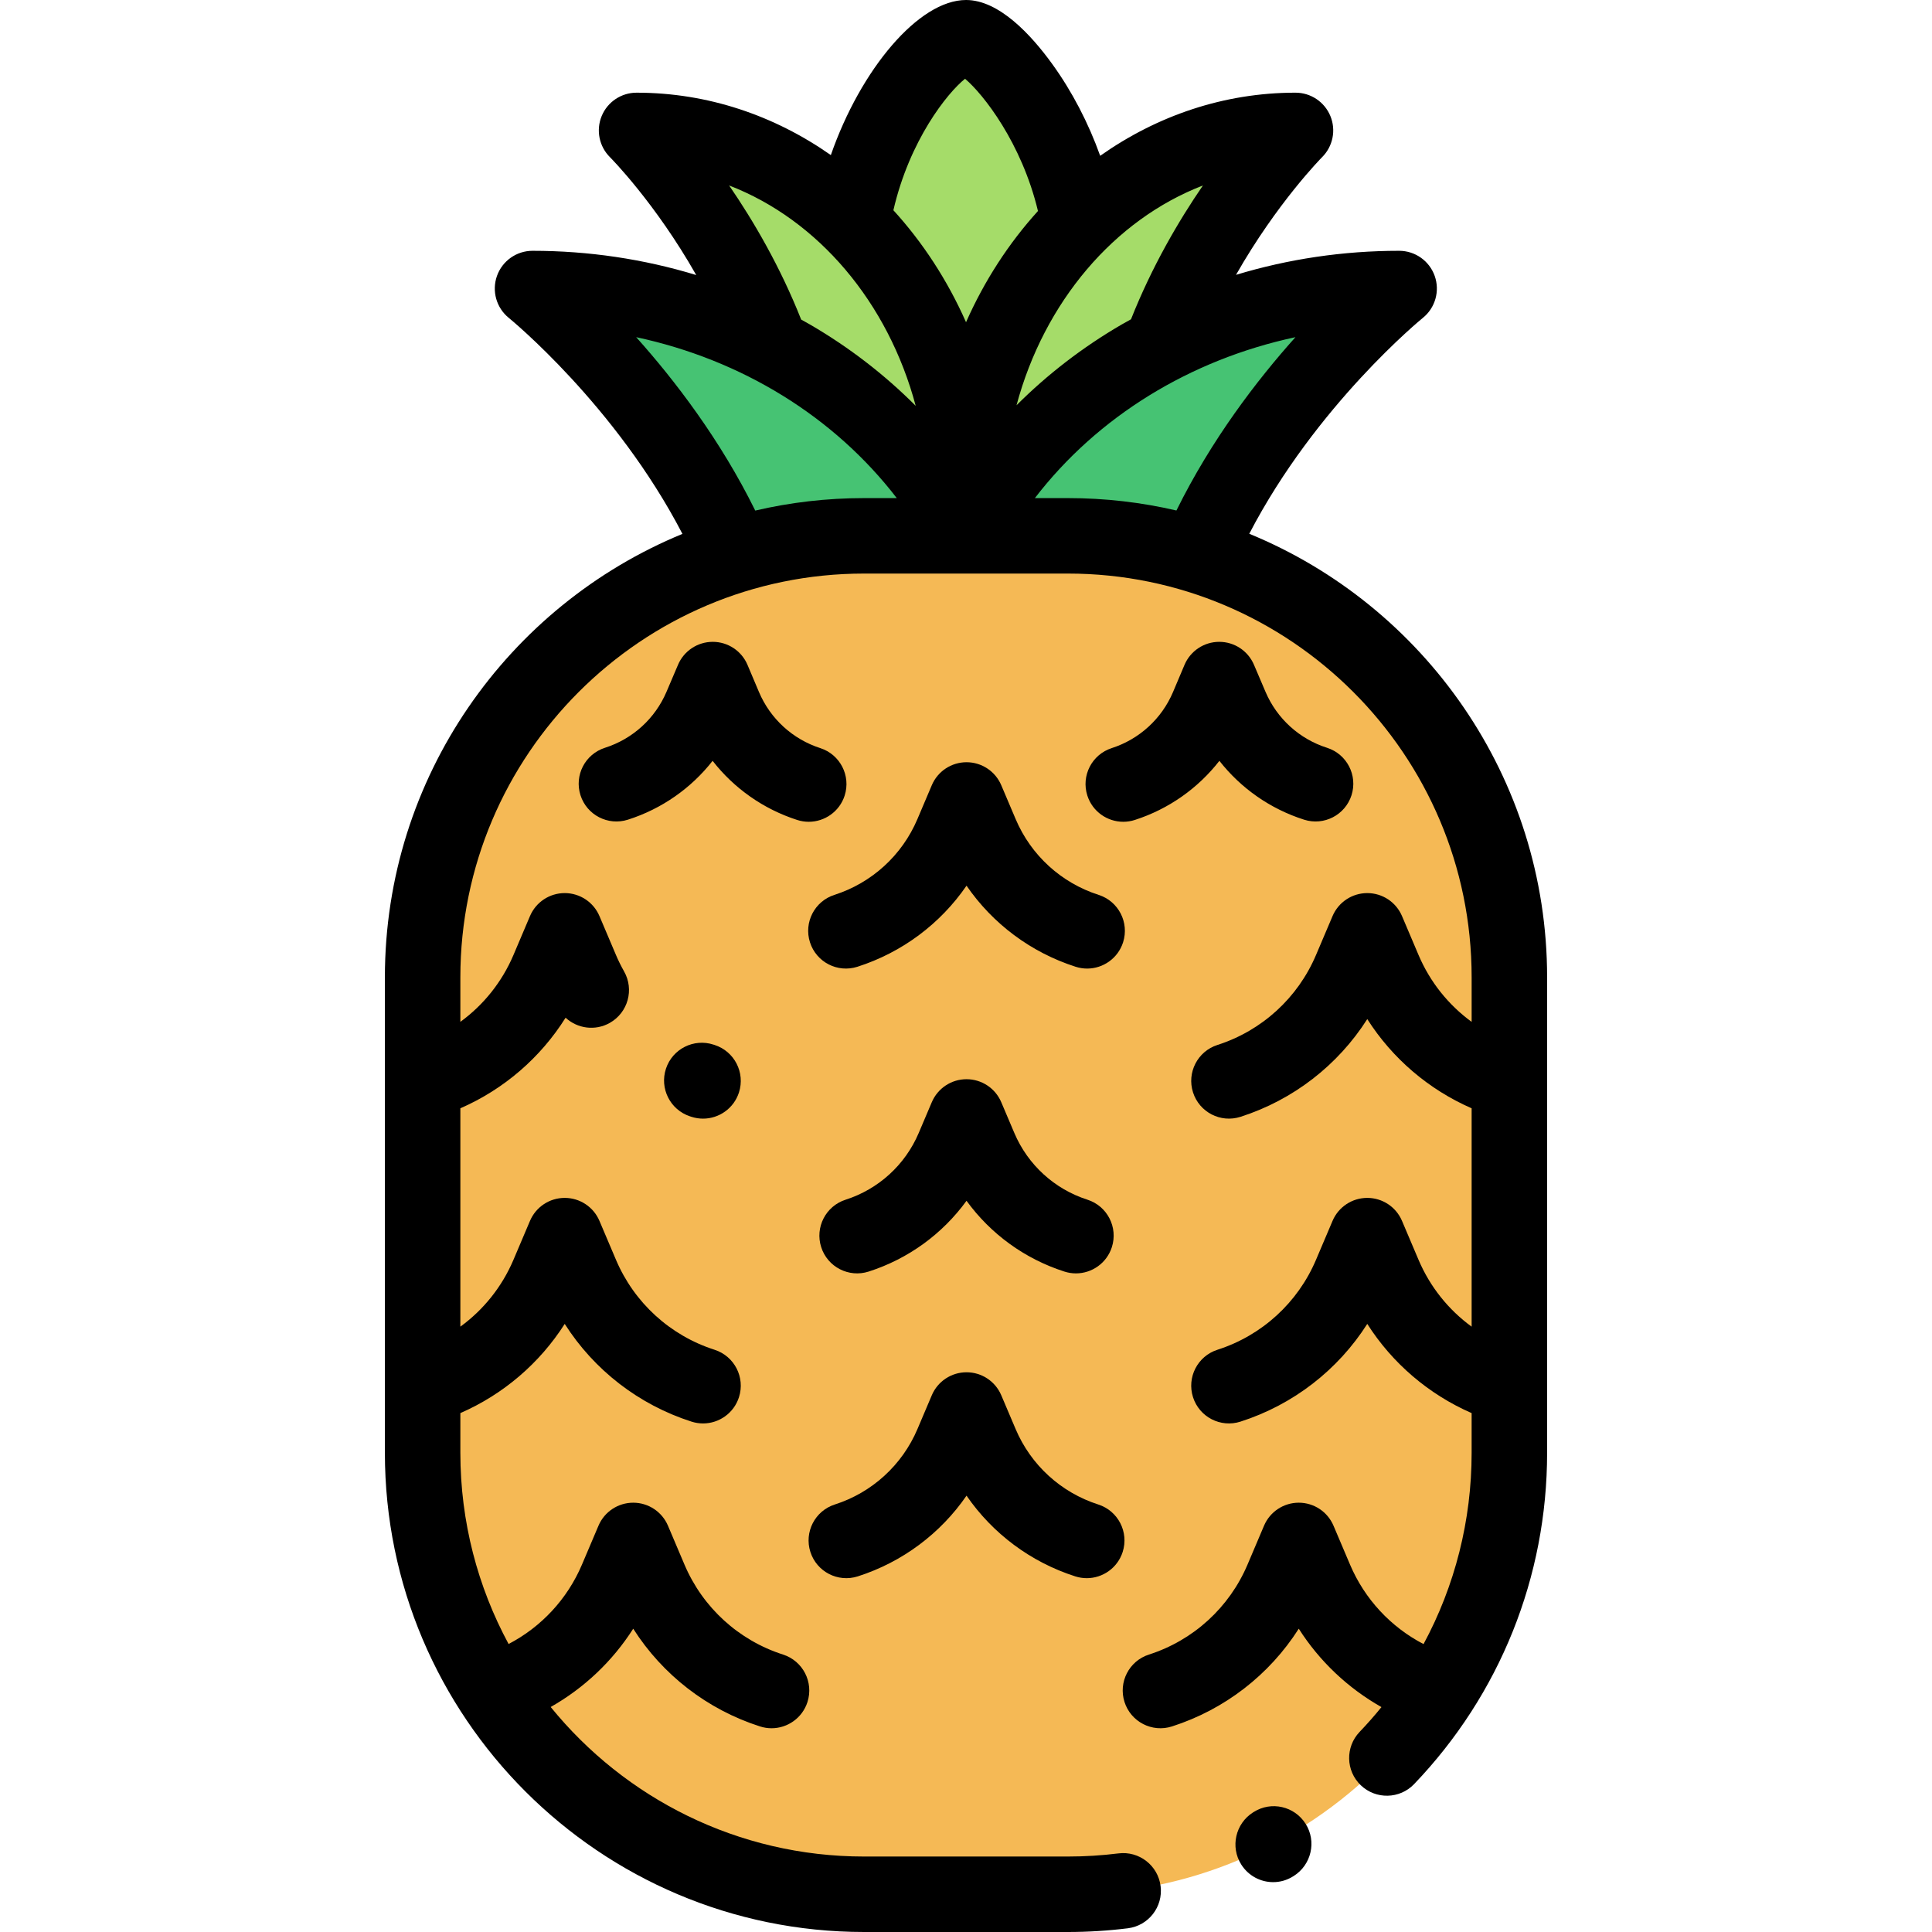 <?xml version="1.0" encoding="iso-8859-1"?>
<!-- Generator: Adobe Illustrator 19.0.0, SVG Export Plug-In . SVG Version: 6.00 Build 0)  -->
<svg version="1.1" id="Capa_1" xmlns="http://www.w3.org/2000/svg" xmlns:xlink="http://www.w3.org/1999/xlink" x="0px" y="0px"
	 viewBox="0 0 512 512" style="enable-background:new 0 0 512 512;" xml:space="preserve">
<g>
	<path style="fill:#46C373;" d="M255.906,142c20.828-38.835,64.414-65.536,114.879-65.536c0,0-35.129,28.265-53.32,70.288
		L255.906,142z"/>
	<path style="fill:#46C373;" d="M194.441,146.752c-18.192-42.023-53.32-70.288-53.32-70.288c50.465,0,94.051,26.701,114.879,65.536
		L194.441,146.752z"/>
</g>
<g>
	<path style="fill:#A5DC69;" d="M224.845,71.977c0-34.261,22.474-61.977,31.168-61.977c7.356,0,31.023,27.716,31.023,61.977
		l-30.959,33.481L224.845,71.977z"/>
	<path style="fill:#A5DC69;" d="M203.995,90.893c-12.689-33.817-35.299-56.331-35.299-56.331c48.297,0,87.378,44.323,87.378,99.098
		L203.995,90.893z"/>
	<path style="fill:#A5DC69;" d="M255.942,133.661c0-54.775,39.081-99.098,87.378-99.098c0,0-22.609,22.514-35.299,56.331
		L255.942,133.661z"/>
</g>
<path style="fill:#F5B955;" d="M228.994,142h54.011C347.62,142,400,194.38,400,258.994v126.011C400,449.62,347.62,502,283.006,502
	h-54.011C164.38,502,112,449.62,112,385.006V258.994C112,194.38,164.38,142,228.994,142z"/>
<path d="M227.333,417.753c11.811-3.785,21.893-11.352,28.807-21.386c6.912,10.034,16.994,17.6,28.806,21.386
	c1.015,0.325,2.043,0.48,3.054,0.48c4.23,0,8.16-2.706,9.521-6.951c1.686-5.26-1.211-10.89-6.471-12.575
	c-9.866-3.162-17.848-10.445-21.896-19.981l-3.808-8.968c-1.568-3.693-5.192-6.092-9.205-6.092s-7.637,2.398-9.205,6.092
	l-3.807,8.967c-4.051,9.537-12.032,16.821-21.898,19.982c-5.26,1.686-8.156,7.315-6.471,12.575
	C216.444,416.541,222.071,419.439,227.333,417.753z"/>
<path d="M288.184,317.932c-8.729-2.798-15.791-9.242-19.374-17.679l-3.466-8.161c-1.568-3.693-5.191-6.091-9.204-6.091
	s-7.636,2.398-9.204,6.091l-3.467,8.162c-3.582,8.437-10.644,14.881-19.373,17.679c-5.26,1.686-8.157,7.316-6.471,12.575
	s7.314,8.158,12.574,6.471c10.526-3.374,19.568-9.989,25.94-18.762c6.372,8.773,15.414,15.388,25.94,18.762
	c1.015,0.325,2.043,0.48,3.054,0.48c4.23,0,8.16-2.707,9.521-6.951C296.341,325.248,293.443,319.618,288.184,317.932z"/>
<path d="M227.228,256.201c11.859-3.8,21.979-11.401,28.912-21.483c6.933,10.082,17.053,17.683,28.912,21.483
	c1.015,0.325,2.043,0.48,3.054,0.48c4.23,0,8.161-2.707,9.521-6.951c1.685-5.26-1.213-10.889-6.472-12.575
	c-9.908-3.175-17.924-10.489-21.99-20.066l-3.82-8.998c-1.568-3.693-5.192-6.092-9.205-6.092s-7.637,2.398-9.205,6.092l-3.819,8.997
	c-4.067,9.577-12.083,16.891-21.991,20.066c-5.259,1.686-8.156,7.315-6.472,12.575C216.338,254.989,221.965,257.886,227.228,256.201
	z"/>
<path d="M189.12,276.846c-5.242-1.731-10.899,1.114-12.632,6.358s1.114,10.899,6.358,12.632l0.405,0.132
	c1.018,0.327,2.049,0.482,3.063,0.482c4.228,0,8.155-2.702,9.519-6.943c1.689-5.258-1.202-10.89-6.46-12.581L189.12,276.846z"/>
<path d="M214.324,217.781c4.225,0,8.151-2.699,9.517-6.937c1.693-5.257-1.195-10.891-6.452-12.584
	c-7.333-2.362-13.259-7.788-16.26-14.883l-3.034-7.178c-1.563-3.696-5.183-6.1-9.194-6.106c-0.006,0-0.011,0-0.017,0
	c-4.006,0-7.626,2.391-9.198,6.076l-3.058,7.169c-3.022,7.086-8.966,12.493-16.306,14.832c-5.263,1.677-8.169,7.302-6.491,12.564
	c1.677,5.263,7.302,8.167,12.563,6.491c8.978-2.861,16.764-8.333,22.455-15.595c5.671,7.28,13.439,12.777,22.406,15.666
	C212.275,217.625,213.309,217.781,214.324,217.781z"/>
<path d="M297.677,217.781c1.016,0,2.05-0.156,3.068-0.485c8.967-2.889,16.735-8.385,22.405-15.666
	c5.692,7.262,13.479,12.734,22.455,15.595c5.258,1.676,10.887-1.229,12.563-6.491c1.678-5.262-1.229-10.887-6.491-12.564
	c-7.34-2.339-13.283-7.746-16.306-14.833l-3.058-7.168c-1.572-3.686-5.192-6.076-9.198-6.076H323.1
	c-4.012,0.006-7.632,2.411-9.194,6.106l-3.034,7.177c-3,7.096-8.926,12.521-16.259,14.884c-5.257,1.693-8.146,7.328-6.452,12.585
	C289.526,215.083,293.451,217.781,297.677,217.781z"/>
<path d="M332.237,480.204c-0.038,0.023-0.12,0.074-0.158,0.098c-4.666,2.955-6.087,9.154-3.132,13.82
	c1.907,3.012,5.143,4.666,8.452,4.666c1.817,0,3.658-0.499,5.312-1.547c0.038-0.023,0.12-0.074,0.158-0.098
	c4.666-2.955,6.087-9.155,3.132-13.82C343.048,478.657,336.902,477.249,332.237,480.204z"/>
<path d="M331.068,141.454c17.684-34.063,45.688-56.958,45.986-57.199c3.305-2.659,4.572-7.114,3.163-11.114
	s-5.189-6.677-9.432-6.677c-14.802,0-29.376,2.171-43.227,6.372c10.851-19.073,22.667-31.038,22.816-31.189
	c2.869-2.856,3.732-7.161,2.188-10.903c-1.546-3.742-5.194-6.183-9.243-6.183c-19.006,0-36.754,6.138-51.758,16.729
	c-3.117-8.72-7.474-17.1-12.725-24.354C273.244,9.21,264.744,0,256.013,0c-12.545,0-27.948,18.411-35.831,41.1
	c-14.946-10.473-32.594-16.538-51.485-16.538c-4.049,0-7.697,2.441-9.243,6.183c-1.545,3.742-0.682,8.046,2.188,10.903
	c0.157,0.157,11.984,12.063,22.863,31.239c-13.897-4.233-28.524-6.423-43.383-6.423c-4.238,0-8.012,2.675-9.424,6.67
	c-1.413,3.996-0.149,8.451,3.146,11.115c0.306,0.247,28.328,23.156,46.011,57.237C134.632,160.492,102,206,102,258.994v126.012
	C102,455.031,158.97,512,228.994,512h54.012c5.307,0,10.65-0.332,15.883-0.985c5.48-0.685,9.368-5.682,8.684-11.162
	c-0.684-5.481-5.692-9.372-11.162-8.684c-4.413,0.551-8.923,0.831-13.404,0.831h-54.012c-33.486,0-63.423-15.467-83.057-39.627
	c8.866-5.022,16.383-12.134,21.872-20.749c7.775,12.204,19.609,21.414,33.604,25.899c1.015,0.325,2.043,0.48,3.054,0.48
	c4.23,0,8.161-2.707,9.521-6.951c1.686-5.259-1.211-10.889-6.471-12.575c-11.77-3.772-21.291-12.46-26.122-23.836l-4.381-10.318
	c-1.568-3.693-5.192-6.092-9.205-6.092c-4.012,0-7.636,2.398-9.204,6.091l-4.382,10.318c-3.878,9.132-10.782,16.525-19.441,21.04
	C126.632,420.588,122,403.328,122,385.006v-10.518c11.392-4.975,21.009-13.208,27.656-23.64
	c7.775,12.205,19.609,21.414,33.604,25.899c1.015,0.325,2.043,0.48,3.054,0.48c4.23,0,8.161-2.707,9.521-6.951
	c1.686-5.259-1.211-10.889-6.471-12.575c-11.771-3.772-21.291-12.46-26.122-23.837l-4.382-10.318
	c-1.568-3.693-5.192-6.091-9.204-6.091c-4.013,0-7.637,2.398-9.205,6.092l-4.38,10.318c-3.038,7.153-7.932,13.241-14.071,17.714
	v-57.866c11.526-5.034,21.235-13.402,27.89-24.009c3.11,2.885,7.846,3.566,11.729,1.365c4.806-2.722,6.494-8.824,3.772-13.63
	c-0.797-1.405-1.52-2.869-2.148-4.35l-4.382-10.319c-1.568-3.693-5.192-6.091-9.204-6.091c-4.013,0-7.637,2.398-9.205,6.092
	l-4.38,10.318c-3.038,7.153-7.932,13.241-14.071,17.714v-11.809C122,199.998,169.997,152,228.994,152h54.012
	C342.003,152,390,199.998,390,258.994v11.809c-6.139-4.474-11.033-10.561-14.07-17.715l-4.382-10.319
	c-1.568-3.693-5.191-6.091-9.204-6.091s-7.636,2.398-9.204,6.091l-4.383,10.319c-4.83,11.376-14.351,20.064-26.121,23.836
	c-5.26,1.686-8.156,7.315-6.471,12.575s7.313,8.157,12.574,6.471c13.995-4.485,25.829-13.695,33.604-25.899
	c6.646,10.432,16.264,18.664,27.656,23.64v57.867c-6.139-4.474-11.033-10.561-14.07-17.715l-4.382-10.318
	c-1.568-3.693-5.191-6.091-9.204-6.091s-7.636,2.398-9.204,6.091l-4.383,10.319c-4.83,11.376-14.351,20.064-26.121,23.836
	c-5.26,1.686-8.156,7.315-6.471,12.575s7.313,8.159,12.574,6.471c13.995-4.485,25.829-13.695,33.604-25.899
	c6.646,10.432,16.264,18.664,27.656,23.64v10.518c0,17.937-4.427,35.272-12.742,50.696c-8.678-4.513-15.597-11.916-19.481-21.062
	l-4.382-10.318c-1.568-3.693-5.192-6.091-9.204-6.091c-4.013,0-7.637,2.398-9.205,6.092l-4.38,10.318
	c-4.832,11.376-14.354,20.065-26.123,23.837c-5.26,1.686-8.156,7.315-6.471,12.575s7.314,8.159,12.574,6.471
	c13.995-4.485,25.828-13.694,33.604-25.899c5.499,8.629,13.032,15.75,21.917,20.774c-1.834,2.256-3.761,4.452-5.791,6.573
	c-3.818,3.99-3.68,10.32,0.311,14.139c3.989,3.818,10.32,3.68,14.139-0.311C397.486,449.058,410,417.879,410,385.006V258.994
	C410,205.971,377.331,160.441,331.068,141.454z M299.728,84.613c-0.844,0.468-1.693,0.928-2.527,1.414
	c-10.305,5.998-19.636,13.2-27.813,21.372c7.35-27.378,25.862-49.165,49.399-58.247C312.358,58.517,305.297,70.569,299.728,84.613z
	 M255.749,20.872c4.822,4.074,14.991,16.974,19.323,35.05c-7.731,8.521-14.2,18.474-19.063,29.471
	c-4.902-11.086-11.437-21.11-19.251-29.677C241.032,37.191,251.031,24.648,255.749,20.872z M193.229,49.151
	c23.581,9.099,42.118,30.949,49.441,58.397c-8.213-8.234-17.596-15.486-27.964-21.521c-0.788-0.458-1.589-0.892-2.386-1.335
	C206.746,70.615,199.669,58.534,193.229,49.151z M200.149,135.307c-9.275-18.802-21.311-34.518-31.555-45.956
	c27.966,5.991,52.454,21.05,69.058,42.649h-8.658C219.075,132,209.419,133.145,200.149,135.307z M274.253,132
	c16.604-21.6,41.092-36.658,69.058-42.649c-10.24,11.434-22.271,27.142-31.544,45.935c-9.244-2.149-18.872-3.286-28.761-3.286
	H274.253z"/>
<g>
</g>
<g>
</g>
<g>
</g>
<g>
</g>
<g>
</g>
<g>
</g>
<g>
</g>
<g>
</g>
<g>
</g>
<g>
</g>
<g>
</g>
<g>
</g>
<g>
</g>
<g>
</g>
<g>
</g>
</svg>
